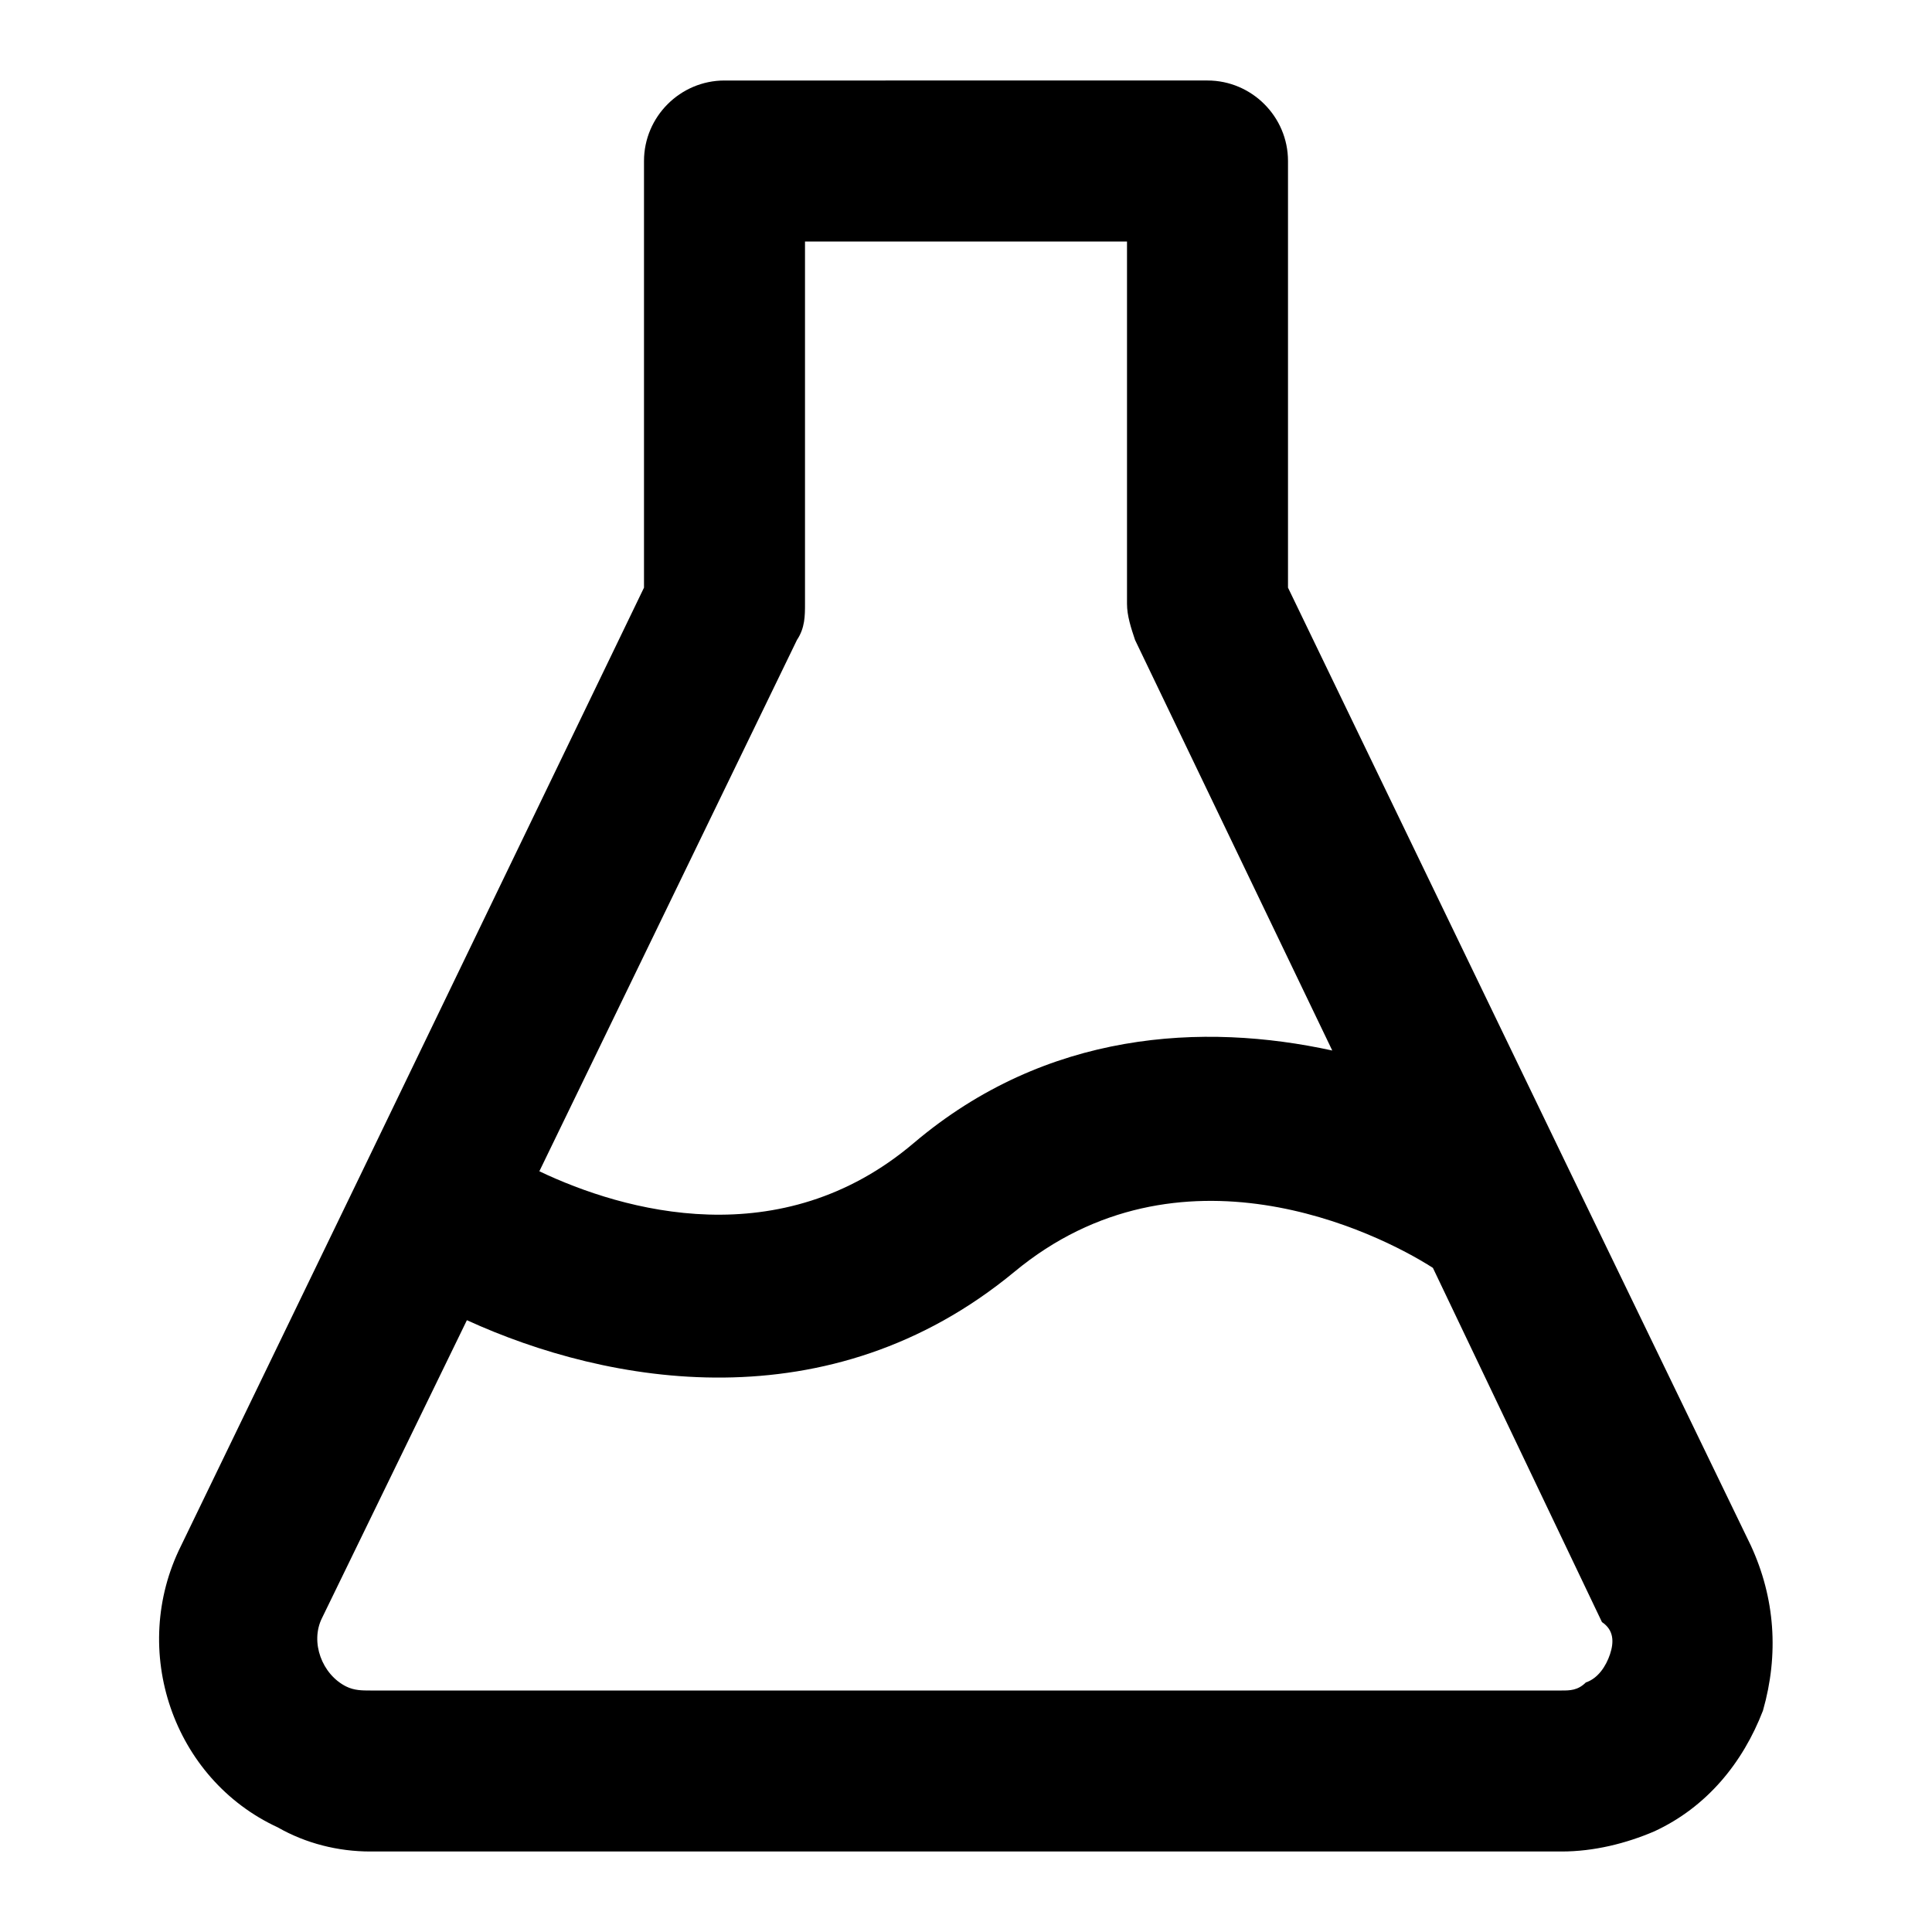 <svg xmlns="http://www.w3.org/2000/svg" viewBox="0 0 48 48"><path d="M43.5,38.4L39,29.1l-7-14.5V4c0-1.1-0.9-2-2-2H18c-1.1,0-2,0.9-2,2v10.6L9,29.1l-4.5,9.3
	c-1.3,2.6-0.2,5.8,2.4,7c0,0,0,0,0,0C7.6,45.8,8.4,46,9.2,46h29.6c0.8,0,1.6-0.2,2.3-0.5c1.3-0.6,2.2-1.7,2.7-3
	C44.2,41.1,44.1,39.7,43.5,38.4z M19.8,15.9C20,15.6,20,15.3,20,15V6h8v9c0,0.3,0.1,0.6,0.2,0.9l4.9,10.2c-3.2-0.7-7.1-0.5-10.4,2.3
	c-3.3,2.8-7.2,1.7-9.3,0.7L19.8,15.9z M40,41.1c-0.1,0.3-0.3,0.6-0.6,0.7C39.2,42,39,42,38.8,42H9.2c-0.2,0-0.4,0-0.6-0.1
	c-0.6-0.3-0.9-1.1-0.6-1.7l3.6-7.4c3.5,1.6,9,2.6,13.6-1.2c4.1-3.4,9-1,10.4-0.1l4.2,8.8C40.1,40.5,40.1,40.8,40,41.1z"/></svg>